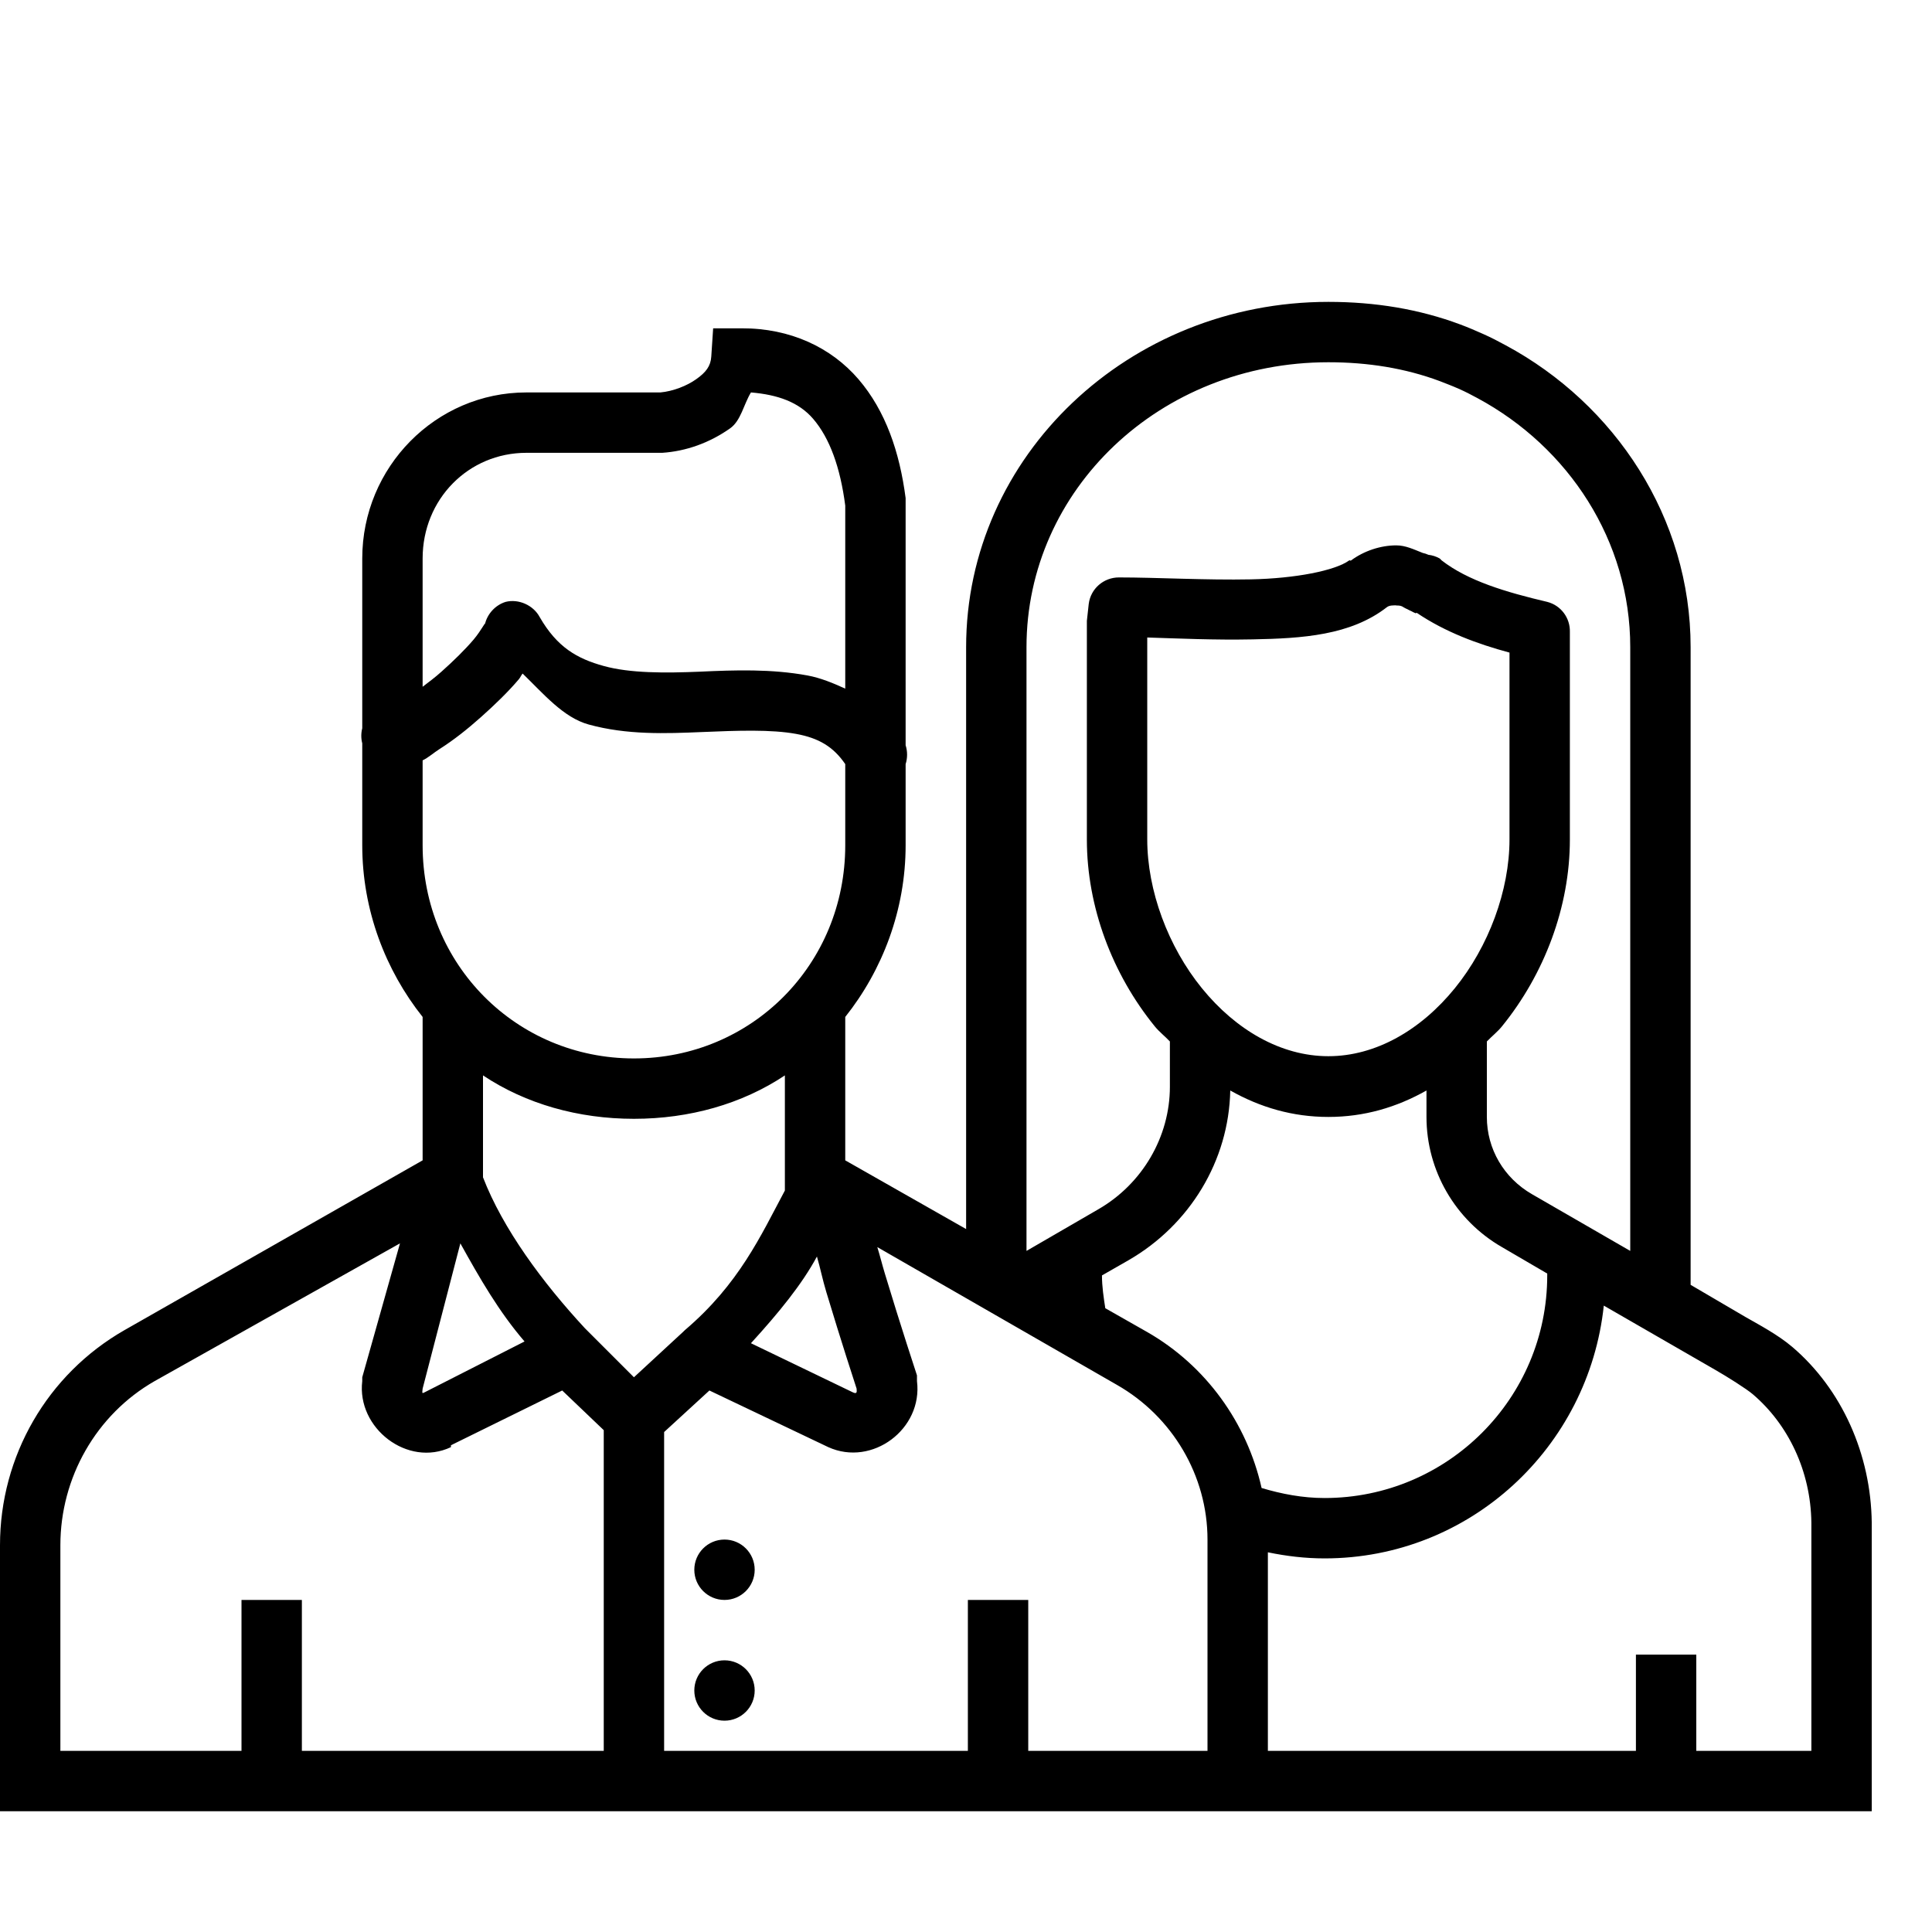 <?xml version="1.0" encoding="UTF-8" standalone="no"?>
<svg xmlns:dc="http://purl.org/dc/elements/1.1/" xmlns:cc="http://creativecommons.org/ns#" xmlns:rdf="http://www.w3.org/1999/02/22-rdf-syntax-ns#" xmlns:svg="http://www.w3.org/2000/svg" xmlns="http://www.w3.org/2000/svg" xmlns:sodipodi="http://sodipodi.sourceforge.net/DTD/sodipodi-0.dtd" xmlns:inkscape="http://www.inkscape.org/namespaces/inkscape" width="32px" height="32px" viewBox="0 0 32 32" id="svg2" version="1.1" inkscape:version="0.91 r13725" sodipodi:docname="222 office employee man woman lady team person people.svg">
  <defs id="defs4"/>
  <sodipodi:namedview id="base" pagecolor="#ffffff" bordercolor="#666666" borderopacity="1.0" inkscape:pageopacity="0.0" inkscape:pageshadow="2" inkscape:zoom="4" inkscape:cx="-81.774927" inkscape:cy="-6.2710521" inkscape:document-units="px" inkscape:current-layer="layer1" showgrid="true" units="px" inkscape:window-width="1366" inkscape:window-height="705" inkscape:window-x="-8" inkscape:window-y="-8" inkscape:window-maximized="1" inkscape:snap-bbox="true" inkscape:bbox-paths="true" inkscape:bbox-nodes="true" inkscape:snap-bbox-edge-midpoints="true" inkscape:snap-bbox-midpoints="true">
    <inkscape:grid type="xygrid" id="grid3470"/>
  </sodipodi:namedview>
  
  <g inkscape:label="Layer 1" inkscape:groupmode="layer" id="layer1" transform="translate(0,-1020.362)">
    <path style="color:#000000;font-style:normal;font-variant:normal;font-weight:normal;font-stretch:normal;font-size:medium;line-height:normal;font-family:Sans;-inkscape-font-specification:Sans;text-indent:0;text-align:start;text-decoration:none;text-decoration-line:none;letter-spacing:normal;word-spacing:normal;text-transform:none;direction:ltr;block-progression:tb;writing-mode:lr-tb;baseline-shift:baseline;text-anchor:start;display:inline;overflow:visible;visibility:visible;fill:
		#000000;fill-opacity:1;stroke:none;stroke-width:1;marker:none;enable-background:accumulate" d="M 22.002 5 C 18.703 5 16.002 7.546 16.002 10.719 L 16.002 20.357 L 14 19.219 L 14 16.844 C 14.616 16.069 15 15.073 15 14 L 15 12.656 C 15.032 12.555 15.032 12.444 15 12.344 L 15 11.281 C 14.999 11.332 15 11.337 15 11.25 L 15 8.312 L 15 8.281 L 15 8.25 C 14.901 7.49 14.67 6.807 14.219 6.281 C 13.768 5.756 13.09 5.434 12.281 5.438 L 11.812 5.438 L 11.781 5.906 C 11.771 6.064 11.693 6.167 11.531 6.281 C 11.377 6.391 11.147 6.481 10.938 6.5 L 10.906 6.5 L 8.719 6.5 C 7.216 6.5 6 7.738 6 9.25 L 6 11.25 L 6 11.281 L 6 12.062 C 5.979 12.145 5.979 12.231 6 12.312 L 6 14 C 6 15.073 6.384 16.069 7 16.844 L 7 19.219 L 2.062 22.031 C 0.782 22.763 0 24.119 0 25.594 L 0 29 L 0 29.5 L 0 30 L 21 30 L 31.002 30 L 31.002 29 L 31.002 25.312 C 31.002 25.288 31.002 25.251 31.002 25.219 C 30.988 24.087 30.508 23.012 29.689 22.312 C 29.443 22.102 29.116 21.932 28.908 21.812 L 28.002 21.281 L 28.002 10.719 C 28.002 8.577 26.751 6.694 24.939 5.719 C 24.812 5.65 24.699 5.591 24.564 5.531 C 24.45 5.48 24.313 5.421 24.189 5.375 C 23.508 5.12 22.778 5 22.002 5 z M 22.002 6 C 22.658 6 23.275 6.099 23.846 6.312 C 23.946 6.351 24.057 6.393 24.158 6.438 C 24.27 6.487 24.364 6.536 24.471 6.594 C 25.983 7.408 27.002 8.958 27.002 10.719 L 27.002 20.719 L 25.377 19.781 C 24.907 19.511 24.627 19.028 24.627 18.5 L 24.627 17.25 C 24.706 17.167 24.805 17.089 24.877 17 C 25.581 16.133 26.002 15.019 26.002 13.906 L 26.002 11.531 C 26.002 11.544 26.002 11.551 26.002 11.5 L 26.002 10.469 C 26.009 10.235 25.854 10.027 25.627 9.969 C 24.942 9.808 24.312 9.62 23.877 9.281 C 23.866 9.271 23.857 9.258 23.846 9.25 C 23.788 9.217 23.724 9.197 23.658 9.189 C 23.628 9.175 23.597 9.165 23.564 9.158 C 23.419 9.101 23.281 9.033 23.127 9.033 C 22.869 9.033 22.593 9.123 22.377 9.283 C 22.369 9.293 22.354 9.273 22.346 9.283 C 22.112 9.452 21.455 9.581 20.721 9.596 C 19.973 9.611 19.164 9.564 18.533 9.564 C 18.28 9.564 18.065 9.75 18.033 10.002 L 18.002 10.283 C 18.001 10.304 18.001 10.326 18.002 10.346 L 18.002 11.502 L 18.002 11.531 L 18.002 13.906 C 18.002 15.019 18.422 16.133 19.127 17 C 19.199 17.089 19.298 17.166 19.377 17.25 L 19.377 18 C 19.377 18.827 18.922 19.61 18.189 20.031 L 17.002 20.719 L 17.002 10.719 C 17.002 8.111 19.213 6 22.002 6 z M 12.438 6.5 C 12.881 6.537 13.231 6.66 13.469 6.938 C 13.742 7.256 13.918 7.741 14 8.375 L 14 11.25 L 14 11.281 L 14 11.406 C 13.797 11.313 13.588 11.227 13.375 11.188 C 12.78 11.078 12.172 11.098 11.594 11.125 C 11.015 11.149 10.439 11.152 10 11.031 C 9.561 10.91 9.228 10.723 8.938 10.219 C 8.834 10.024 8.589 9.915 8.375 9.969 C 8.205 10.021 8.068 10.17 8.031 10.344 C 8.049 10.276 7.979 10.433 7.844 10.594 C 7.708 10.754 7.51 10.949 7.312 11.125 C 7.202 11.224 7.105 11.294 7 11.375 L 7 11.281 L 7 11.25 L 7 9.25 C 7 8.268 7.759 7.5 8.719 7.5 L 10.938 7.5 L 10.969 7.5 C 11.361 7.474 11.75 7.337 12.094 7.094 C 12.272 6.967 12.316 6.702 12.438 6.5 z M 23.127 10.027 L 23.127 10.029 C 23.176 10.029 23.209 10.03 23.252 10.061 C 23.272 10.073 23.293 10.083 23.314 10.092 C 23.335 10.104 23.355 10.114 23.377 10.123 C 23.397 10.135 23.418 10.145 23.439 10.154 C 23.448 10.164 23.463 10.144 23.471 10.154 C 23.943 10.471 24.469 10.665 25.002 10.809 L 25.002 11.496 C 25.002 11.459 25.002 11.486 25.002 11.527 L 25.002 13.902 C 25.002 14.75 24.657 15.679 24.096 16.369 C 23.535 17.059 22.788 17.494 22.002 17.494 C 21.216 17.494 20.469 17.059 19.908 16.369 C 19.347 15.68 19.002 14.75 19.002 13.902 L 19.002 11.527 L 19.002 11.496 L 19.002 10.559 C 19.525 10.575 20.108 10.603 20.752 10.59 C 21.569 10.574 22.369 10.525 22.971 10.057 C 23.013 10.024 23.078 10.027 23.127 10.027 z M 8.656 11.156 C 9.007 11.496 9.332 11.885 9.75 12 C 10.384 12.175 11.03 12.15 11.625 12.125 C 12.22 12.1 12.774 12.08 13.188 12.156 C 13.557 12.224 13.801 12.365 14 12.656 L 14 14 C 14 15.979 12.445 17.531 10.5 17.531 C 8.555 17.531 7 15.979 7 14 L 7 12.594 C 7.099 12.546 7.183 12.468 7.281 12.406 C 7.517 12.256 7.74 12.079 7.969 11.875 C 8.198 11.671 8.419 11.457 8.594 11.25 C 8.619 11.22 8.632 11.185 8.656 11.156 z M 8 17.812 C 8.711 18.286 9.582 18.531 10.5 18.531 C 11.418 18.531 12.289 18.286 13 17.812 L 13 19.5 L 13 19.719 C 12.597 20.473 12.241 21.267 11.344 22.031 L 11.312 22.062 L 10.5 22.812 L 9.75 22.062 L 9.688 22 C 8.988 21.245 8.328 20.351 8 19.5 L 8 17.812 z M 20.377 18.062 C 20.873 18.342 21.411 18.5 22.002 18.5 C 22.593 18.5 23.131 18.342 23.627 18.062 L 23.627 18.5 C 23.627 19.388 24.104 20.211 24.877 20.656 L 25.627 21.094 C 25.627 21.104 25.627 21.115 25.627 21.125 C 25.627 23.16 23.976 24.812 21.939 24.812 C 21.575 24.812 21.229 24.745 20.896 24.646 C 20.655 23.571 19.976 22.62 19 22.062 L 18.307 21.668 C 18.28 21.489 18.252 21.311 18.252 21.125 L 18.689 20.875 C 19.707 20.289 20.354 19.224 20.377 18.062 z M 6.625 20.594 L 6 22.812 L 6 22.844 L 6 22.875 C 5.906 23.653 6.751 24.309 7.469 23.969 L 7.469 23.938 L 9.312 23.031 L 10 23.688 L 10 29 L 5 29 L 5 26.5 L 4 26.5 L 4 29 L 1 29 L 1 25.594 C 1 24.476 1.592 23.43 2.562 22.875 L 6.625 20.594 z M 7.625 20.594 C 7.945 21.17 8.262 21.724 8.688 22.219 L 7.031 23.062 C 6.993 23.081 6.99 23.084 7 23 L 7.625 20.594 z M 14.531 20.656 L 18.5 22.938 C 19.419 23.462 20 24.442 20 25.5 L 20 29 L 17.031 29 L 17.031 26.5 L 16.031 26.5 L 16.031 29 L 11 29 L 11 23.719 L 11.75 23.031 L 13.719 23.969 C 14.447 24.299 15.288 23.668 15.188 22.875 L 15.188 22.812 L 15.188 22.781 C 15.188 22.781 14.91 21.938 14.656 21.094 C 14.608 20.935 14.578 20.808 14.531 20.656 z M 13.531 20.812 C 13.589 21.012 13.625 21.199 13.688 21.406 C 13.931 22.213 14.16 22.915 14.188 23 C 14.196 23.068 14.187 23.09 14.125 23.061 L 12.438 22.248 C 12.901 21.741 13.285 21.27 13.531 20.812 z M 26.564 21.625 L 28.408 22.688 C 28.604 22.8 28.928 23.004 29.033 23.094 C 29.617 23.592 29.991 24.363 30.002 25.219 C 30.002 25.237 30.002 25.288 30.002 25.312 L 30.002 29 L 28.096 29 L 28.096 27.406 L 27.096 27.406 L 27.096 29 L 21 29 L 21 25.711 C 21.304 25.774 21.617 25.812 21.939 25.812 C 24.35 25.812 26.315 23.971 26.564 21.625 z M 12 25.5 C 11.724 25.5 11.5 25.724 11.5 26 C 11.5 26.276 11.724 26.5 12 26.5 C 12.276 26.5 12.5 26.276 12.5 26 C 12.5 25.724 12.276 25.5 12 25.5 z M 12 27.5 C 11.724 27.5 11.5 27.724 11.5 28 C 11.5 28.276 11.724 28.5 12 28.5 C 12.276 28.5 12.5 28.276 12.5 28 C 12.5 27.724 12.276 27.5 12 27.5 z " transform="translate(0,1020.362)" id="path10646"/>
  </g>
</svg>
